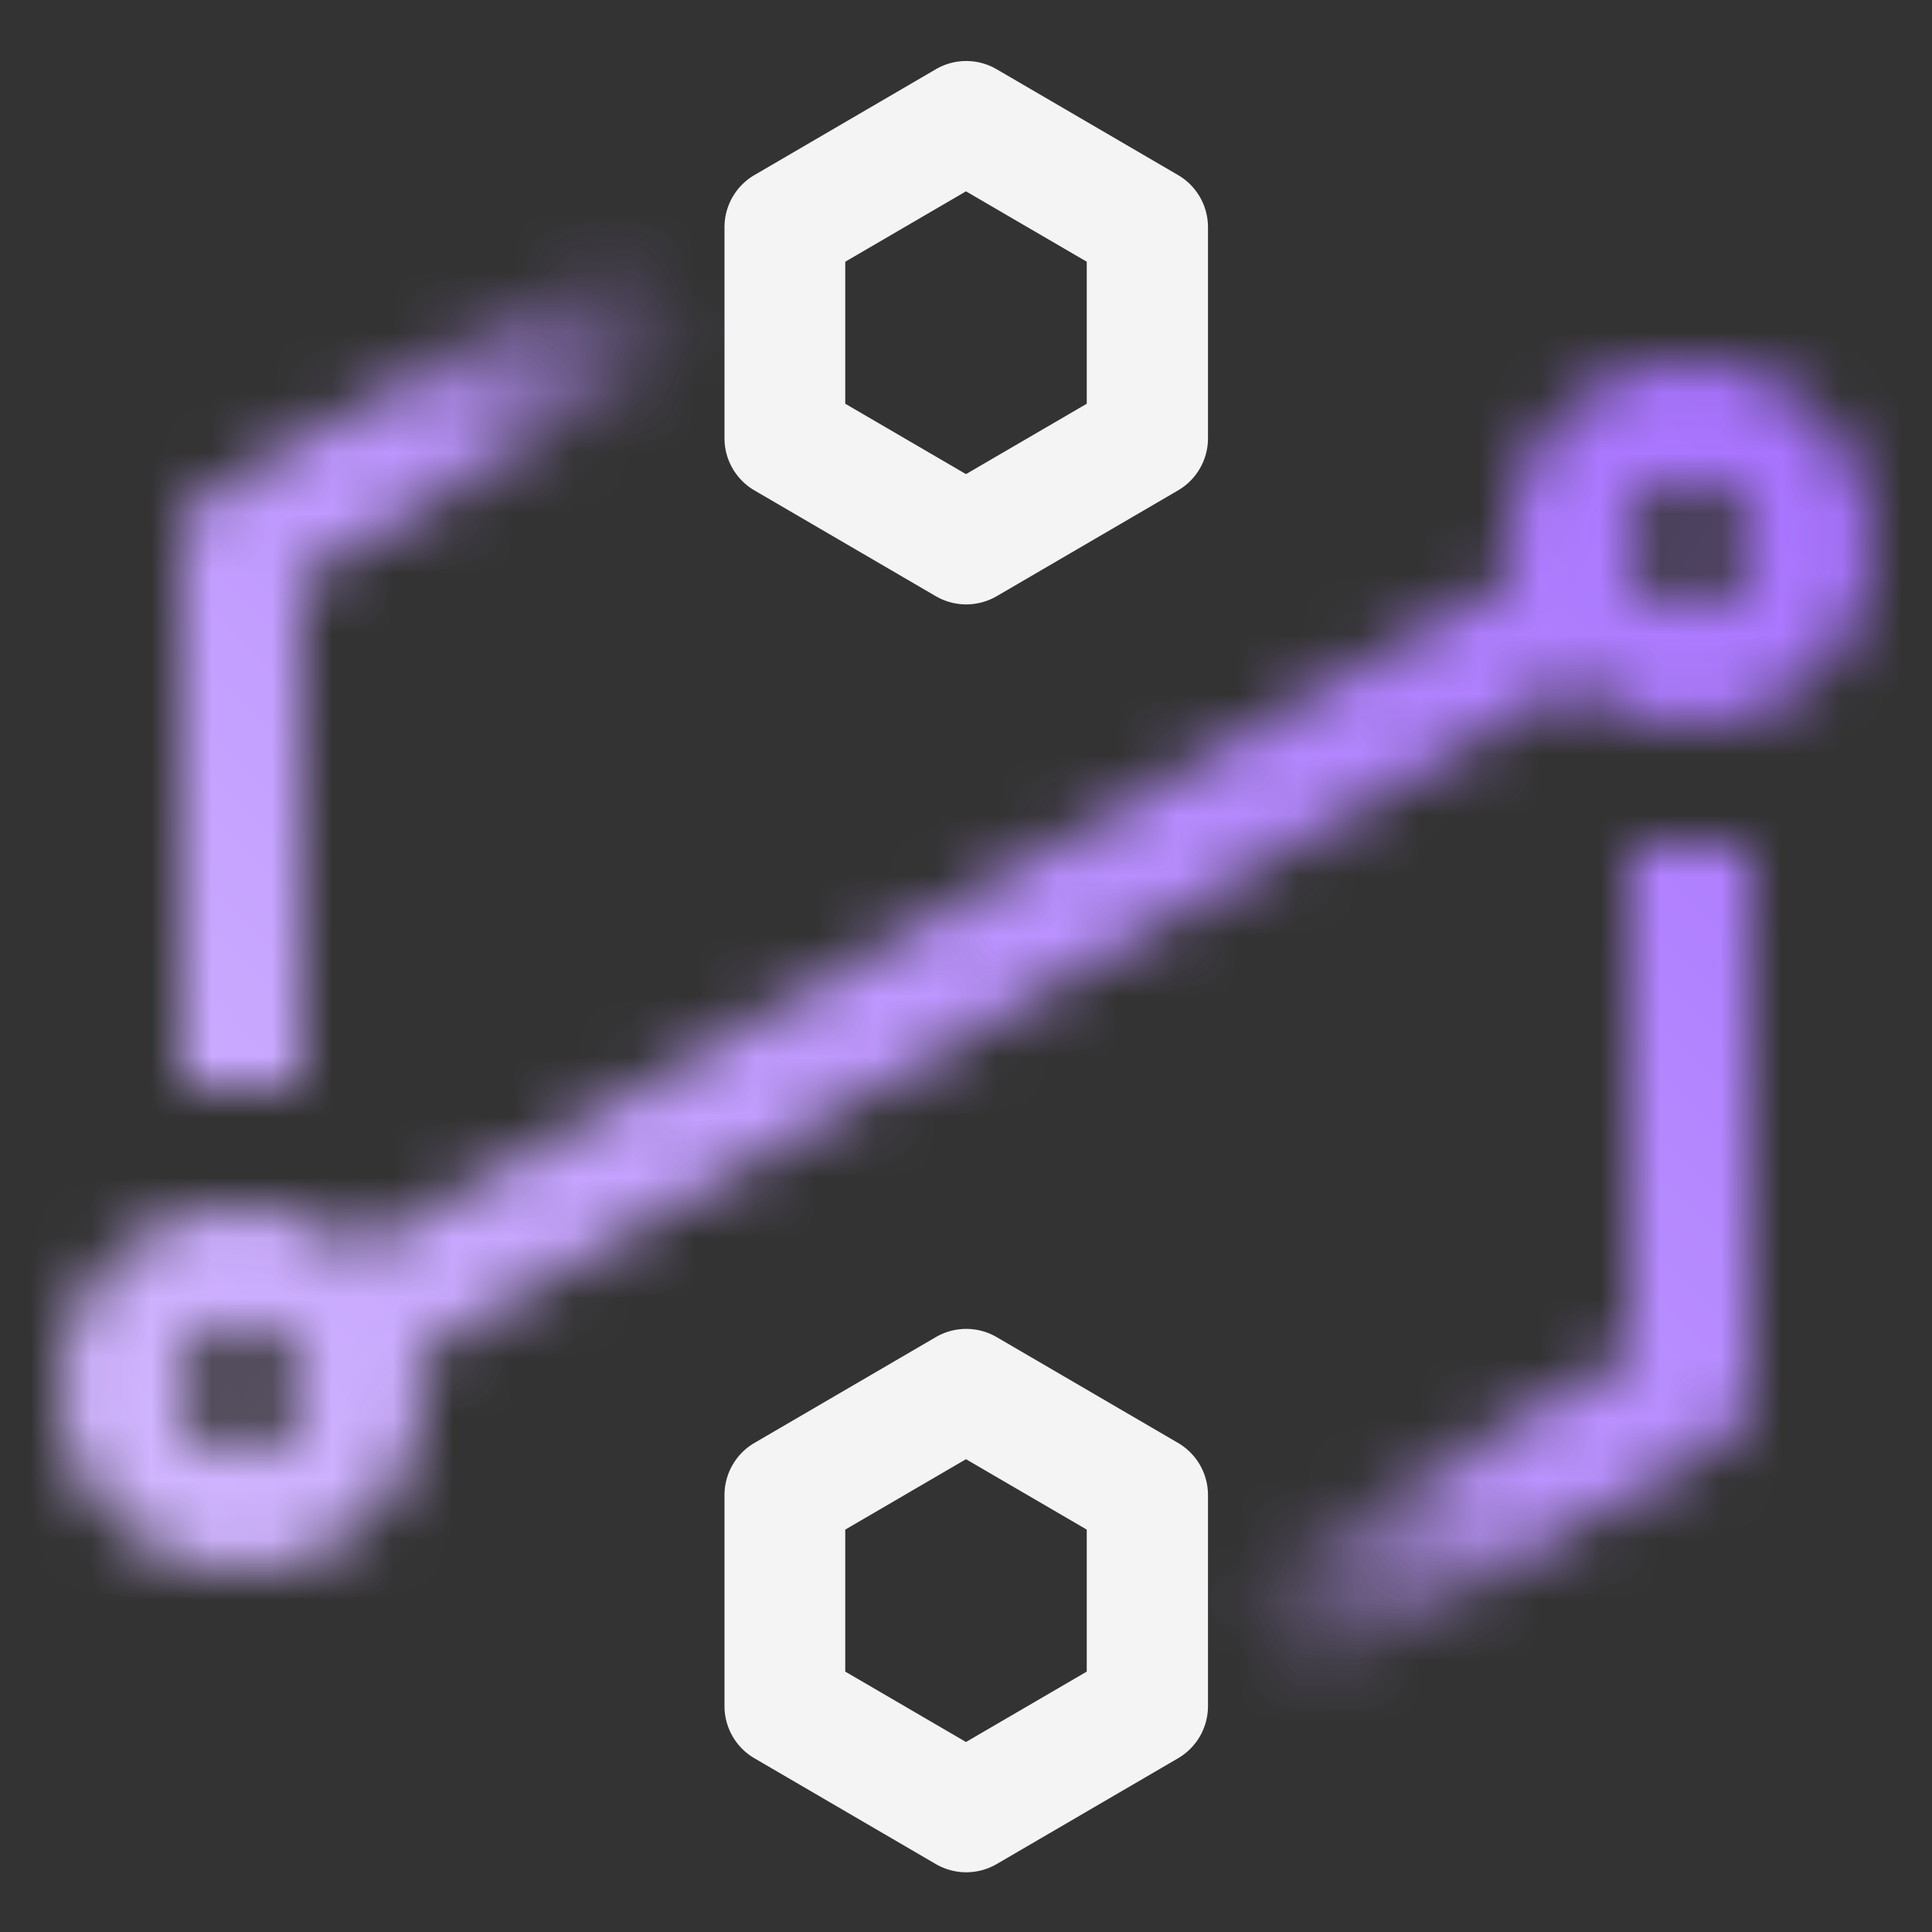 <svg xmlns="http://www.w3.org/2000/svg" xmlns:xlink="http://www.w3.org/1999/xlink" viewBox="0 0 32 32"><rect x="0" y="0" width="32" height="32" fill="#333333" stroke="none"/><defs><linearGradient id="6rrjco0yza" x1="14.157" y1="26.817" x2="30.839" y2="17.185" gradientUnits="userSpaceOnUse"><stop offset=".28" stop-color="#fff" stop-opacity="0"/><stop offset=".55" stop-color="#fff"/></linearGradient><linearGradient id="4ghg2j7ttb" x1="452.157" y1="-387.183" x2="468.839" y2="-396.815" gradientTransform="rotate(180 235 -191)" xlink:href="#6rrjco0yza"/><linearGradient id="7hrhmnd5gd" x1="975" y1="855" x2="943" y2="823" gradientTransform="translate(-943 -823)" gradientUnits="userSpaceOnUse"><stop offset=".1" stop-color="#d4bbff"/><stop offset=".9" stop-color="#a56eff"/></linearGradient><mask id="mlryfk36pc" x="0" y="0" width="32" height="32" maskUnits="userSpaceOnUse"><path d="m16.5 30.864-1-1.728 11.5-6.71V14h2v9a1 1 0 0 1-.5.864z" fill="url(#6rrjco0yza)"/><path d="M5 18H3V9a1 1 0 0 1 .5-.864l12-7 1 1.728L5 9.574z" fill="url(#4ghg2j7ttb)"/><path d="M28 6a3 3 0 0 0-3 3 2.943 2.943 0 0 0 .057.559L5.926 20.719A2.972 2.972 0 0 0 4 20a3 3 0 1 0 3 3 2.943 2.943 0 0 0-.057-.559l19.131-11.16A2.972 2.972 0 0 0 28 12a3 3 0 0 0 0-6zM4 24a1 1 0 1 1 1-1 1 1 0 0 1-1 1zm24-14a1 1 0 1 1 1-1 1 1 0 0 1-1 1z" fill="#fff"/></mask></defs><g data-name="Layer 2"><g data-name="Dark theme icons"><g mask="url(#mlryfk36pc)"><path transform="rotate(90 16 16)" fill="url(#7hrhmnd5gd)" d="M0 0h32v32H0z"/></g><path d="M16 10.011a1.009 1.009 0 0 1-.5-.136l-3-1.75a1 1 0 0 1-.5-.864v-3.5a1 1 0 0 1 .5-.864l3-1.75a1 1 0 0 1 1.008 0l3 1.75a1 1 0 0 1 .5.864v3.5a1 1 0 0 1-.5.864l-3 1.75a1.009 1.009 0 0 1-.508.136zm-2-3.324 2 1.166 2-1.166V4.335l-2-1.166-2 1.166zm2 24.324a1.009 1.009 0 0 1-.5-.136l-3-1.75a1 1 0 0 1-.5-.864v-3.5a1 1 0 0 1 .5-.864l3-1.75a1 1 0 0 1 1.008 0l3 1.75a1 1 0 0 1 .5.864v3.5a1 1 0 0 1-.5.864l-3 1.75a1.009 1.009 0 0 1-.508.136zm-2-3.324 2 1.166 2-1.166v-2.352l-2-1.166-2 1.166z" fill="#f4f4f4"/></g></g></svg>